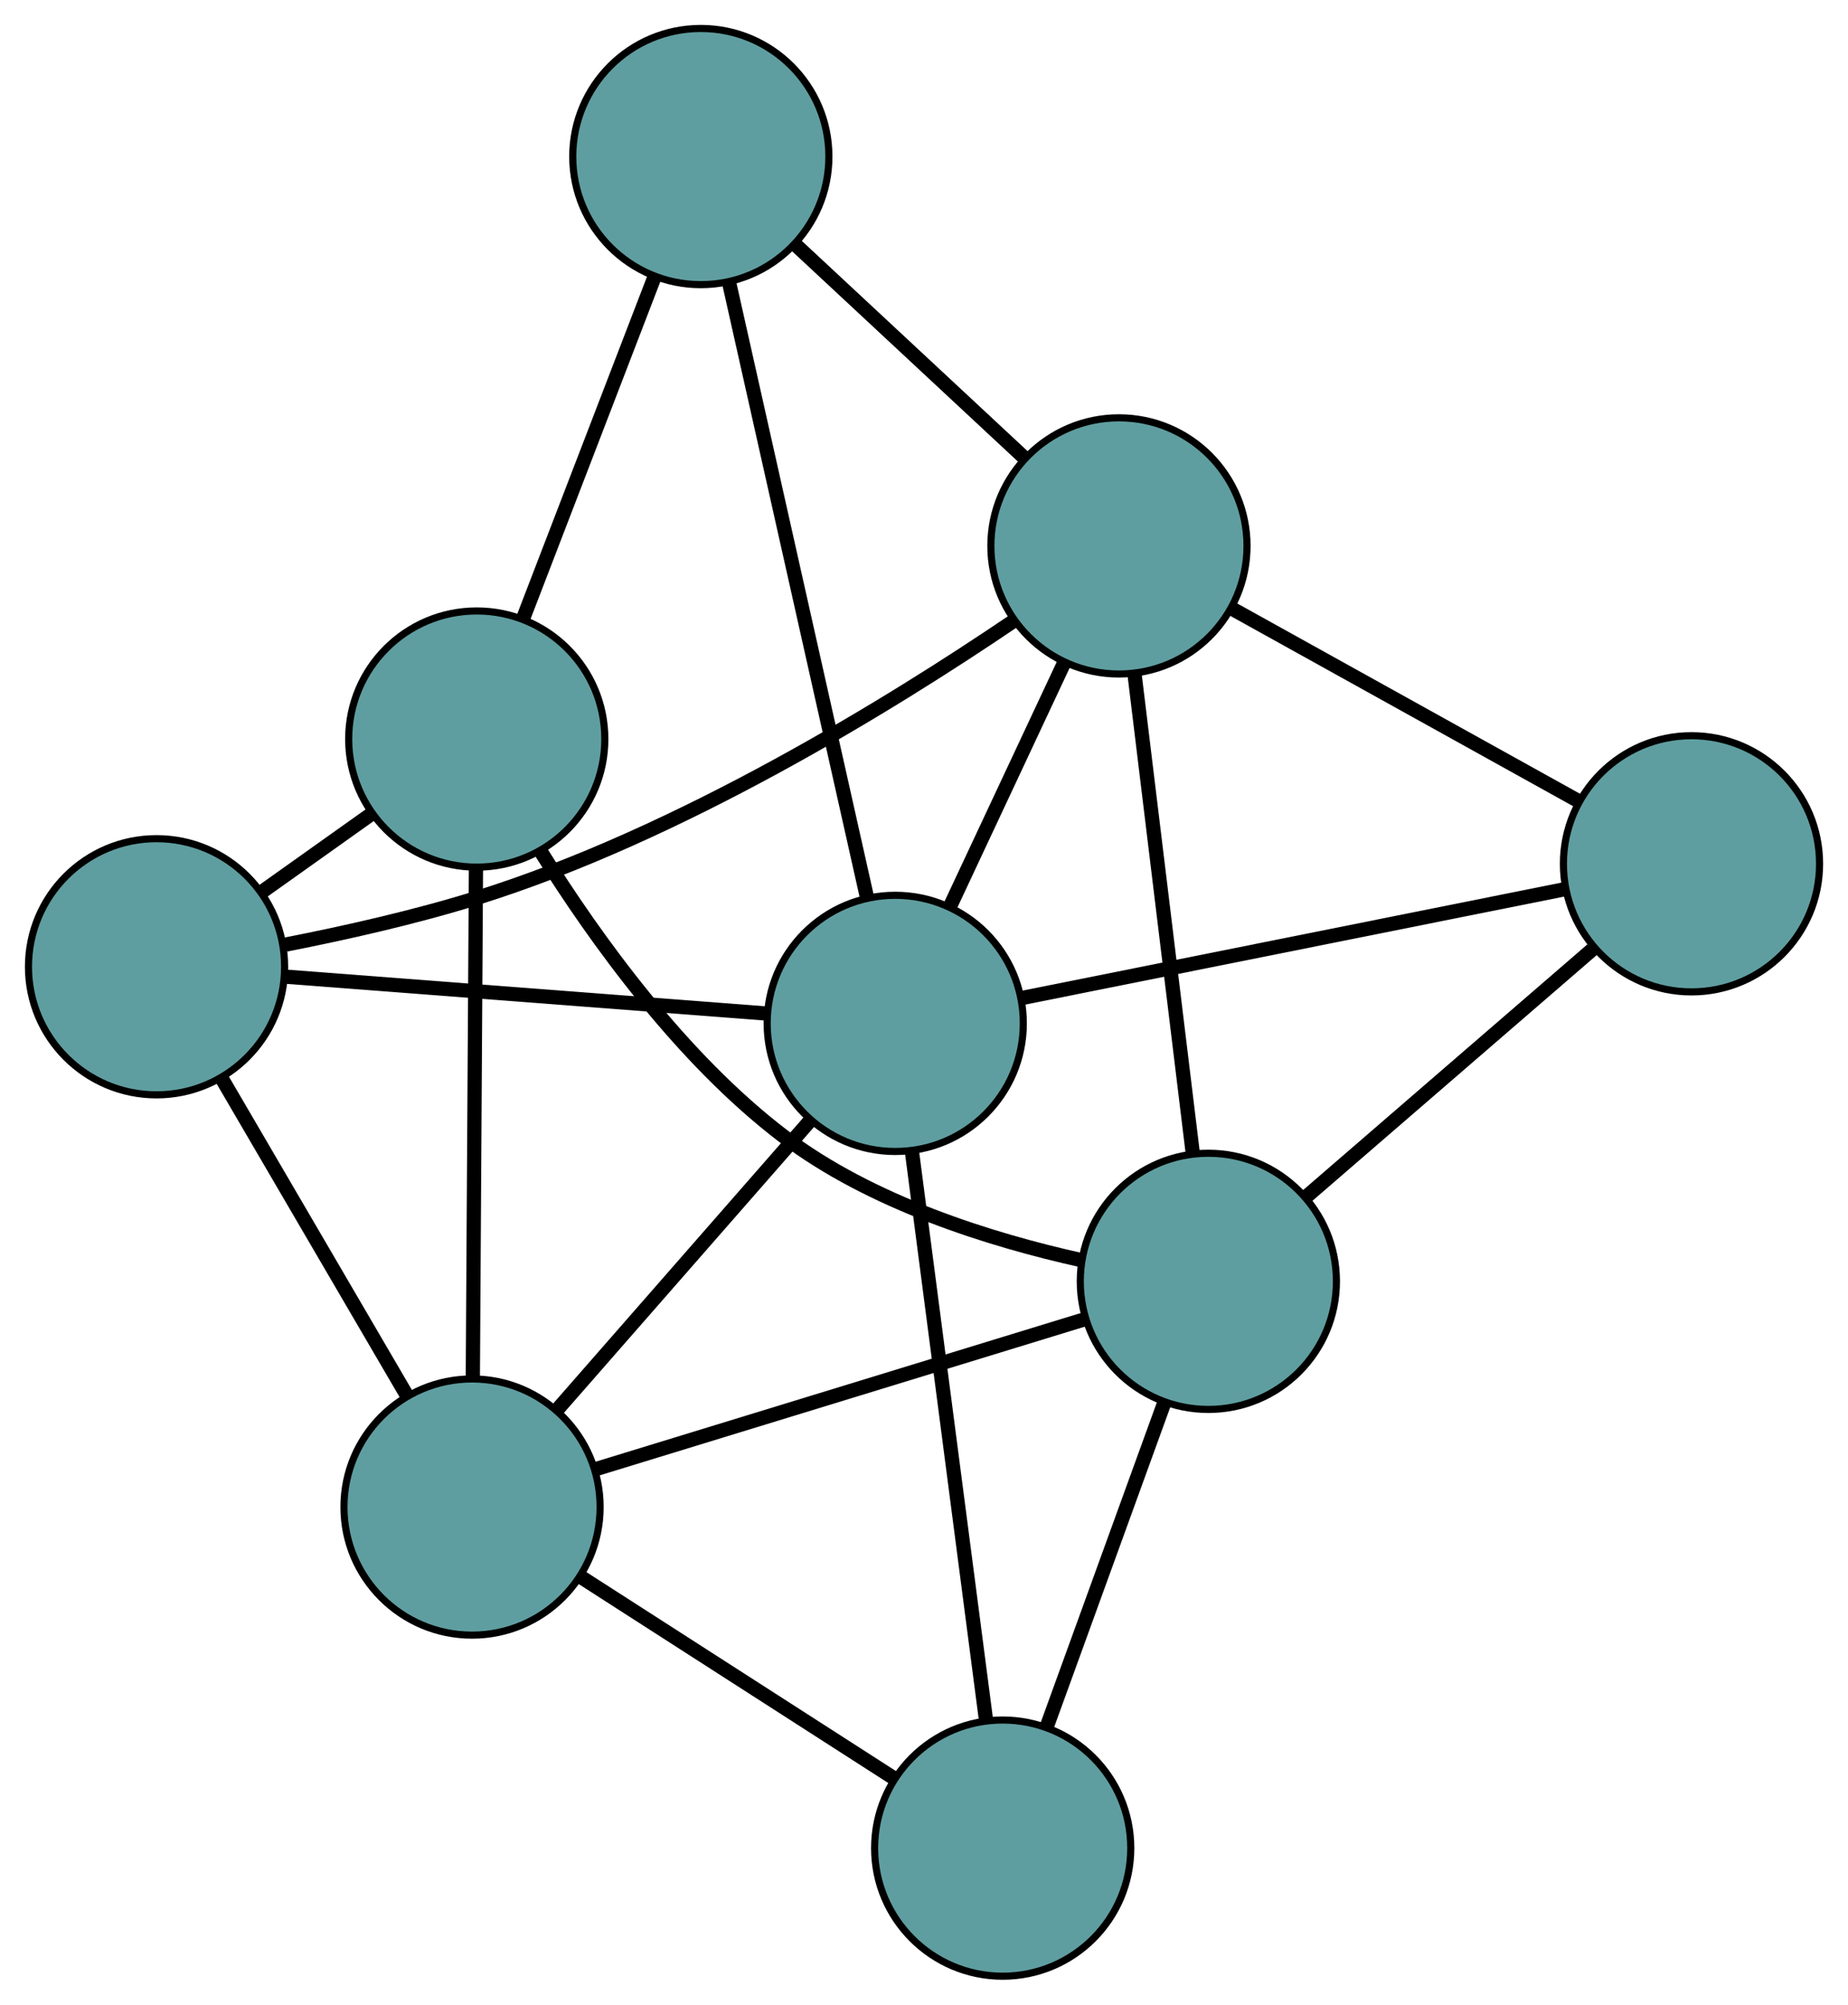 <?xml version="1.0" encoding="UTF-8" standalone="no"?>
<!DOCTYPE svg PUBLIC "-//W3C//DTD SVG 1.1//EN"
 "http://www.w3.org/Graphics/SVG/1.1/DTD/svg11.dtd">
<!-- Generated by graphviz version 2.36.0 (20140111.2315)
 -->
<!-- Title: G Pages: 1 -->
<svg width="100%" height="100%"
 viewBox="0.00 0.00 259.72 281.70" xmlns="http://www.w3.org/2000/svg" xmlns:xlink="http://www.w3.org/1999/xlink">
<g id="graph0" class="graph" transform="scale(1 1) rotate(0) translate(4 277.699)">
<title>G</title>
<!-- 0 -->
<g id="node1" class="node"><title>0</title>
<ellipse fill="cadetblue" stroke="black" cx="18" cy="-141.848" rx="18" ry="18"/>
</g>
<!-- 4 -->
<g id="node5" class="node"><title>4</title>
<ellipse fill="cadetblue" stroke="black" cx="63.004" cy="-173.847" rx="18" ry="18"/>
</g>
<!-- 0&#45;&#45;4 -->
<g id="edge1" class="edge"><title>0&#45;&#45;4</title>
<path fill="none" stroke="black" stroke-width="2" d="M32.736,-152.325C37.658,-155.825 43.145,-159.726 48.081,-163.236"/>
</g>
<!-- 5 -->
<g id="node6" class="node"><title>5</title>
<ellipse fill="cadetblue" stroke="black" cx="62.34" cy="-65.927" rx="18" ry="18"/>
</g>
<!-- 0&#45;&#45;5 -->
<g id="edge2" class="edge"><title>0&#45;&#45;5</title>
<path fill="none" stroke="black" stroke-width="2" d="M27.187,-126.117C34.797,-113.087 45.558,-94.662 53.165,-81.638"/>
</g>
<!-- 6 -->
<g id="node7" class="node"><title>6</title>
<ellipse fill="cadetblue" stroke="black" cx="153.257" cy="-200.987" rx="18" ry="18"/>
</g>
<!-- 0&#45;&#45;6 -->
<g id="edge3" class="edge"><title>0&#45;&#45;6</title>
<path fill="none" stroke="black" stroke-width="2" d="M36.163,-144.969C44.448,-146.592 54.329,-148.809 63.03,-151.527 91.505,-160.423 121.225,-178.761 138.449,-190.436"/>
</g>
<!-- 8 -->
<g id="node9" class="node"><title>8</title>
<ellipse fill="cadetblue" stroke="black" cx="121.818" cy="-133.891" rx="18" ry="18"/>
</g>
<!-- 0&#45;&#45;8 -->
<g id="edge4" class="edge"><title>0&#45;&#45;8</title>
<path fill="none" stroke="black" stroke-width="2" d="M36.084,-140.462C55.023,-139.01 84.602,-136.743 103.593,-135.288"/>
</g>
<!-- 1 -->
<g id="node2" class="node"><title>1</title>
<ellipse fill="cadetblue" stroke="black" cx="94.494" cy="-255.699" rx="18" ry="18"/>
</g>
<!-- 1&#45;&#45;4 -->
<g id="edge5" class="edge"><title>1&#45;&#45;4</title>
<path fill="none" stroke="black" stroke-width="2" d="M87.969,-238.739C82.564,-224.691 74.922,-204.827 69.52,-190.785"/>
</g>
<!-- 1&#45;&#45;6 -->
<g id="edge6" class="edge"><title>1&#45;&#45;6</title>
<path fill="none" stroke="black" stroke-width="2" d="M107.828,-243.284C117.445,-234.33 130.371,-222.296 139.975,-213.353"/>
</g>
<!-- 1&#45;&#45;8 -->
<g id="edge7" class="edge"><title>1&#45;&#45;8</title>
<path fill="none" stroke="black" stroke-width="2" d="M98.467,-237.987C103.648,-214.893 112.657,-174.729 117.84,-151.624"/>
</g>
<!-- 2 -->
<g id="node3" class="node"><title>2</title>
<ellipse fill="cadetblue" stroke="black" cx="136.919" cy="-18" rx="18" ry="18"/>
</g>
<!-- 2&#45;&#45;5 -->
<g id="edge8" class="edge"><title>2&#45;&#45;5</title>
<path fill="none" stroke="black" stroke-width="2" d="M121.466,-27.931C108.582,-36.211 90.326,-47.943 77.518,-56.173"/>
</g>
<!-- 7 -->
<g id="node8" class="node"><title>7</title>
<ellipse fill="cadetblue" stroke="black" cx="165.823" cy="-97.643" rx="18" ry="18"/>
</g>
<!-- 2&#45;&#45;7 -->
<g id="edge9" class="edge"><title>2&#45;&#45;7</title>
<path fill="none" stroke="black" stroke-width="2" d="M143.191,-35.281C148.072,-48.732 154.81,-67.297 159.663,-80.669"/>
</g>
<!-- 2&#45;&#45;8 -->
<g id="edge10" class="edge"><title>2&#45;&#45;8</title>
<path fill="none" stroke="black" stroke-width="2" d="M134.593,-35.854C131.763,-57.569 127.014,-94.016 124.172,-115.826"/>
</g>
<!-- 3 -->
<g id="node4" class="node"><title>3</title>
<ellipse fill="cadetblue" stroke="black" cx="233.724" cy="-156.317" rx="18" ry="18"/>
</g>
<!-- 3&#45;&#45;6 -->
<g id="edge11" class="edge"><title>3&#45;&#45;6</title>
<path fill="none" stroke="black" stroke-width="2" d="M217.826,-165.143C203.719,-172.974 183.218,-184.355 169.122,-192.18"/>
</g>
<!-- 3&#45;&#45;7 -->
<g id="edge12" class="edge"><title>3&#45;&#45;7</title>
<path fill="none" stroke="black" stroke-width="2" d="M219.983,-144.444C208.202,-134.264 191.318,-119.674 179.543,-109.499"/>
</g>
<!-- 3&#45;&#45;8 -->
<g id="edge13" class="edge"><title>3&#45;&#45;8</title>
<path fill="none" stroke="black" stroke-width="2" d="M215.744,-152.714C194.861,-148.529 160.617,-141.666 139.753,-137.485"/>
</g>
<!-- 4&#45;&#45;5 -->
<g id="edge14" class="edge"><title>4&#45;&#45;5</title>
<path fill="none" stroke="black" stroke-width="2" d="M62.891,-155.54C62.768,-135.575 62.573,-103.822 62.451,-83.964"/>
</g>
<!-- 4&#45;&#45;7 -->
<g id="edge15" class="edge"><title>4&#45;&#45;7</title>
<path fill="none" stroke="black" stroke-width="2" d="M72.005,-158.032C79.702,-145.711 91.792,-128.922 106.12,-118.025 118.411,-108.676 135.275,-103.442 147.945,-100.627"/>
</g>
<!-- 5&#45;&#45;7 -->
<g id="edge16" class="edge"><title>5&#45;&#45;7</title>
<path fill="none" stroke="black" stroke-width="2" d="M79.895,-71.308C99.039,-77.175 129.486,-86.506 148.528,-92.342"/>
</g>
<!-- 5&#45;&#45;8 -->
<g id="edge17" class="edge"><title>5&#45;&#45;8</title>
<path fill="none" stroke="black" stroke-width="2" d="M74.377,-79.681C84.696,-91.472 99.486,-108.373 109.8,-120.158"/>
</g>
<!-- 6&#45;&#45;7 -->
<g id="edge18" class="edge"><title>6&#45;&#45;7</title>
<path fill="none" stroke="black" stroke-width="2" d="M155.446,-182.986C157.738,-164.134 161.318,-134.69 163.617,-115.785"/>
</g>
<!-- 6&#45;&#45;8 -->
<g id="edge19" class="edge"><title>6&#45;&#45;8</title>
<path fill="none" stroke="black" stroke-width="2" d="M145.486,-184.402C140.612,-174.002 134.356,-160.65 129.5,-150.286"/>
</g>
</g>
</svg>

